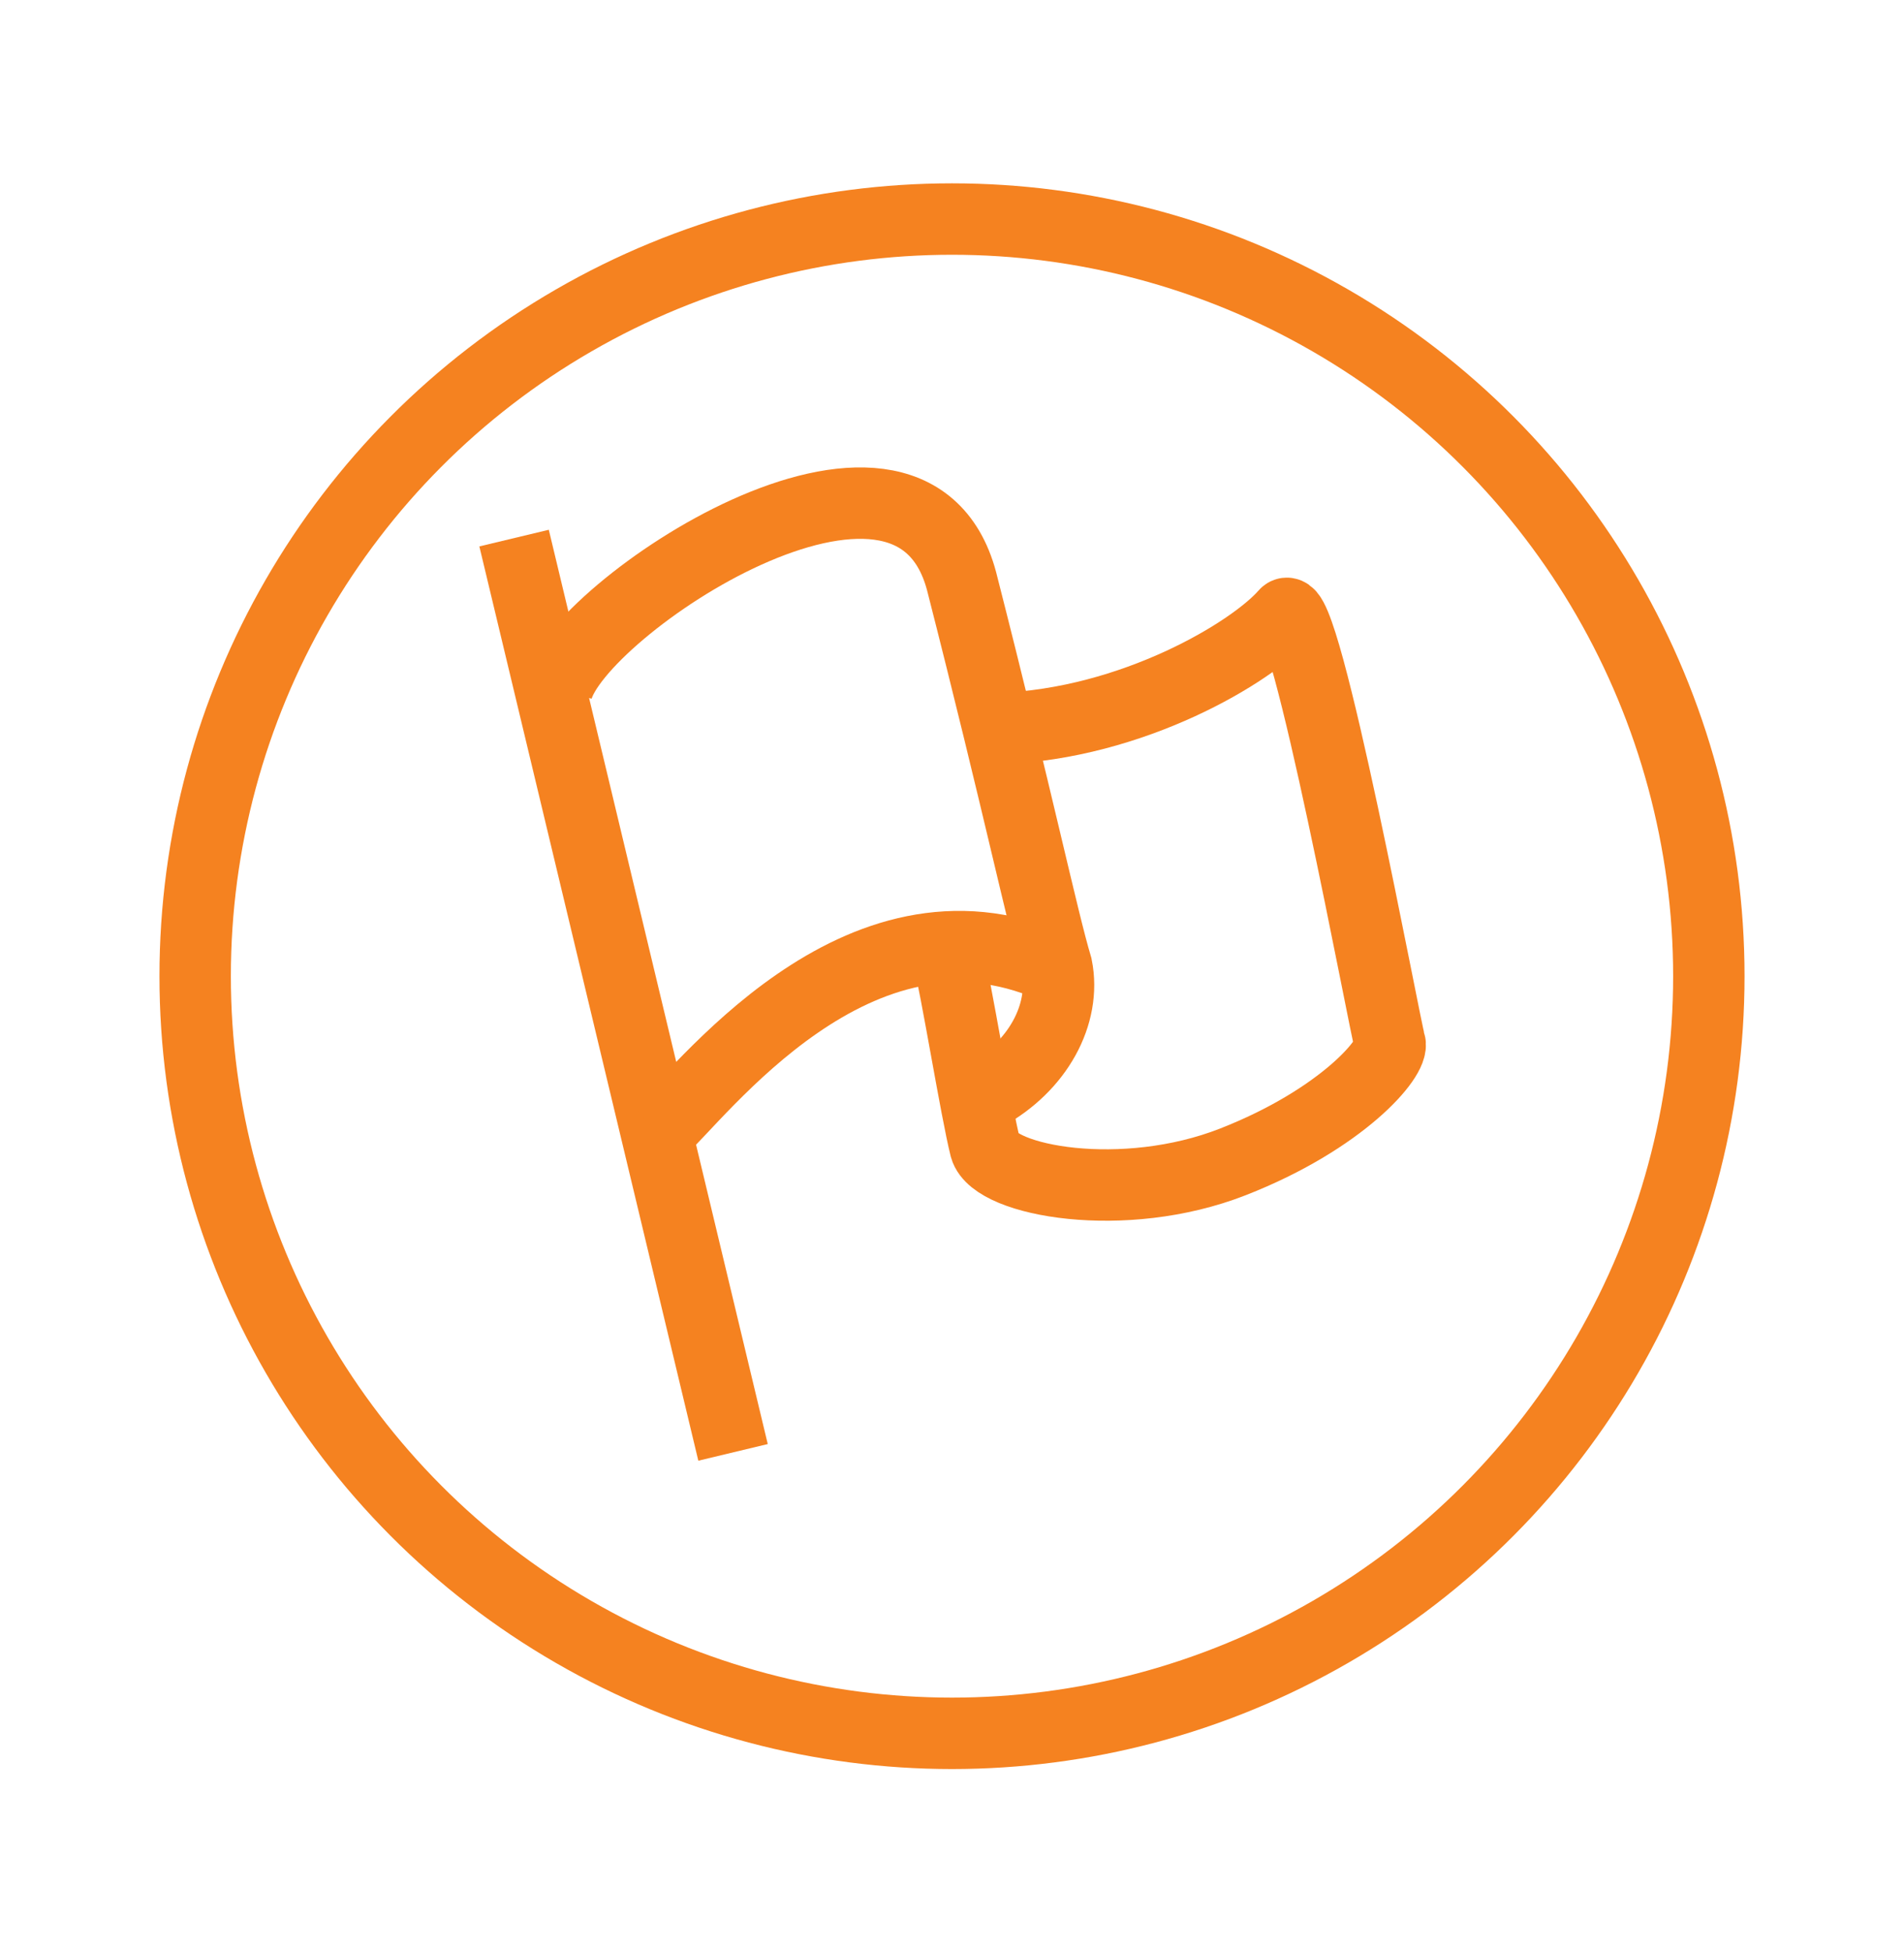 <?xml version="1.0" encoding="utf-8"?>
<!-- Generator: Adobe Illustrator 18.1.1, SVG Export Plug-In . SVG Version: 6.00 Build 0)  -->
<svg version="1.1" id="Layer_1" xmlns="http://www.w3.org/2000/svg" xmlns:xlink="http://www.w3.org/1999/xlink" x="0px" y="0px"
	 viewBox="0 0 40 41" enable-background="new 0 0 40 41" xml:space="preserve">
<circle fill="none" stroke="#F58220" stroke-width="1.5" stroke-miterlimit="10" cx="20" cy="20.5" r="15.9"/>
<g>
	<line fill="none" stroke="#F58220" stroke-width="1.5" stroke-miterlimit="10" x1="10.8" y1="11.3" x2="15.4" y2="30.5"/>
	<path fill="none" stroke="#F58220" stroke-width="1.5" stroke-miterlimit="10" d="M11.7,14.5c0.4-1.7,7.4-6.4,8.5-2.3c1.2,4.7,1.7,7.1,2,8.1
		c0.2,1-0.4,2.1-1.5,2.7"/>
	<path fill="none" stroke="#F58220" stroke-width="1.5" stroke-miterlimit="10" d="M13.8,23.8c0.9-0.8,4.2-5.3,8.3-3.5"/>
	<path fill="none" stroke="#F58220" stroke-width="1.5" stroke-miterlimit="10" d="M19.9,20c0.2,0.8,0.6,3.3,0.8,4.1c0.2,0.7,2.9,1.2,5.2,0.3
		c2.3-0.9,3.4-2.2,3.3-2.5s-1.8-9.5-2.2-9c-0.7,0.8-3.2,2.3-6,2.4"/>
</g>
</svg>
